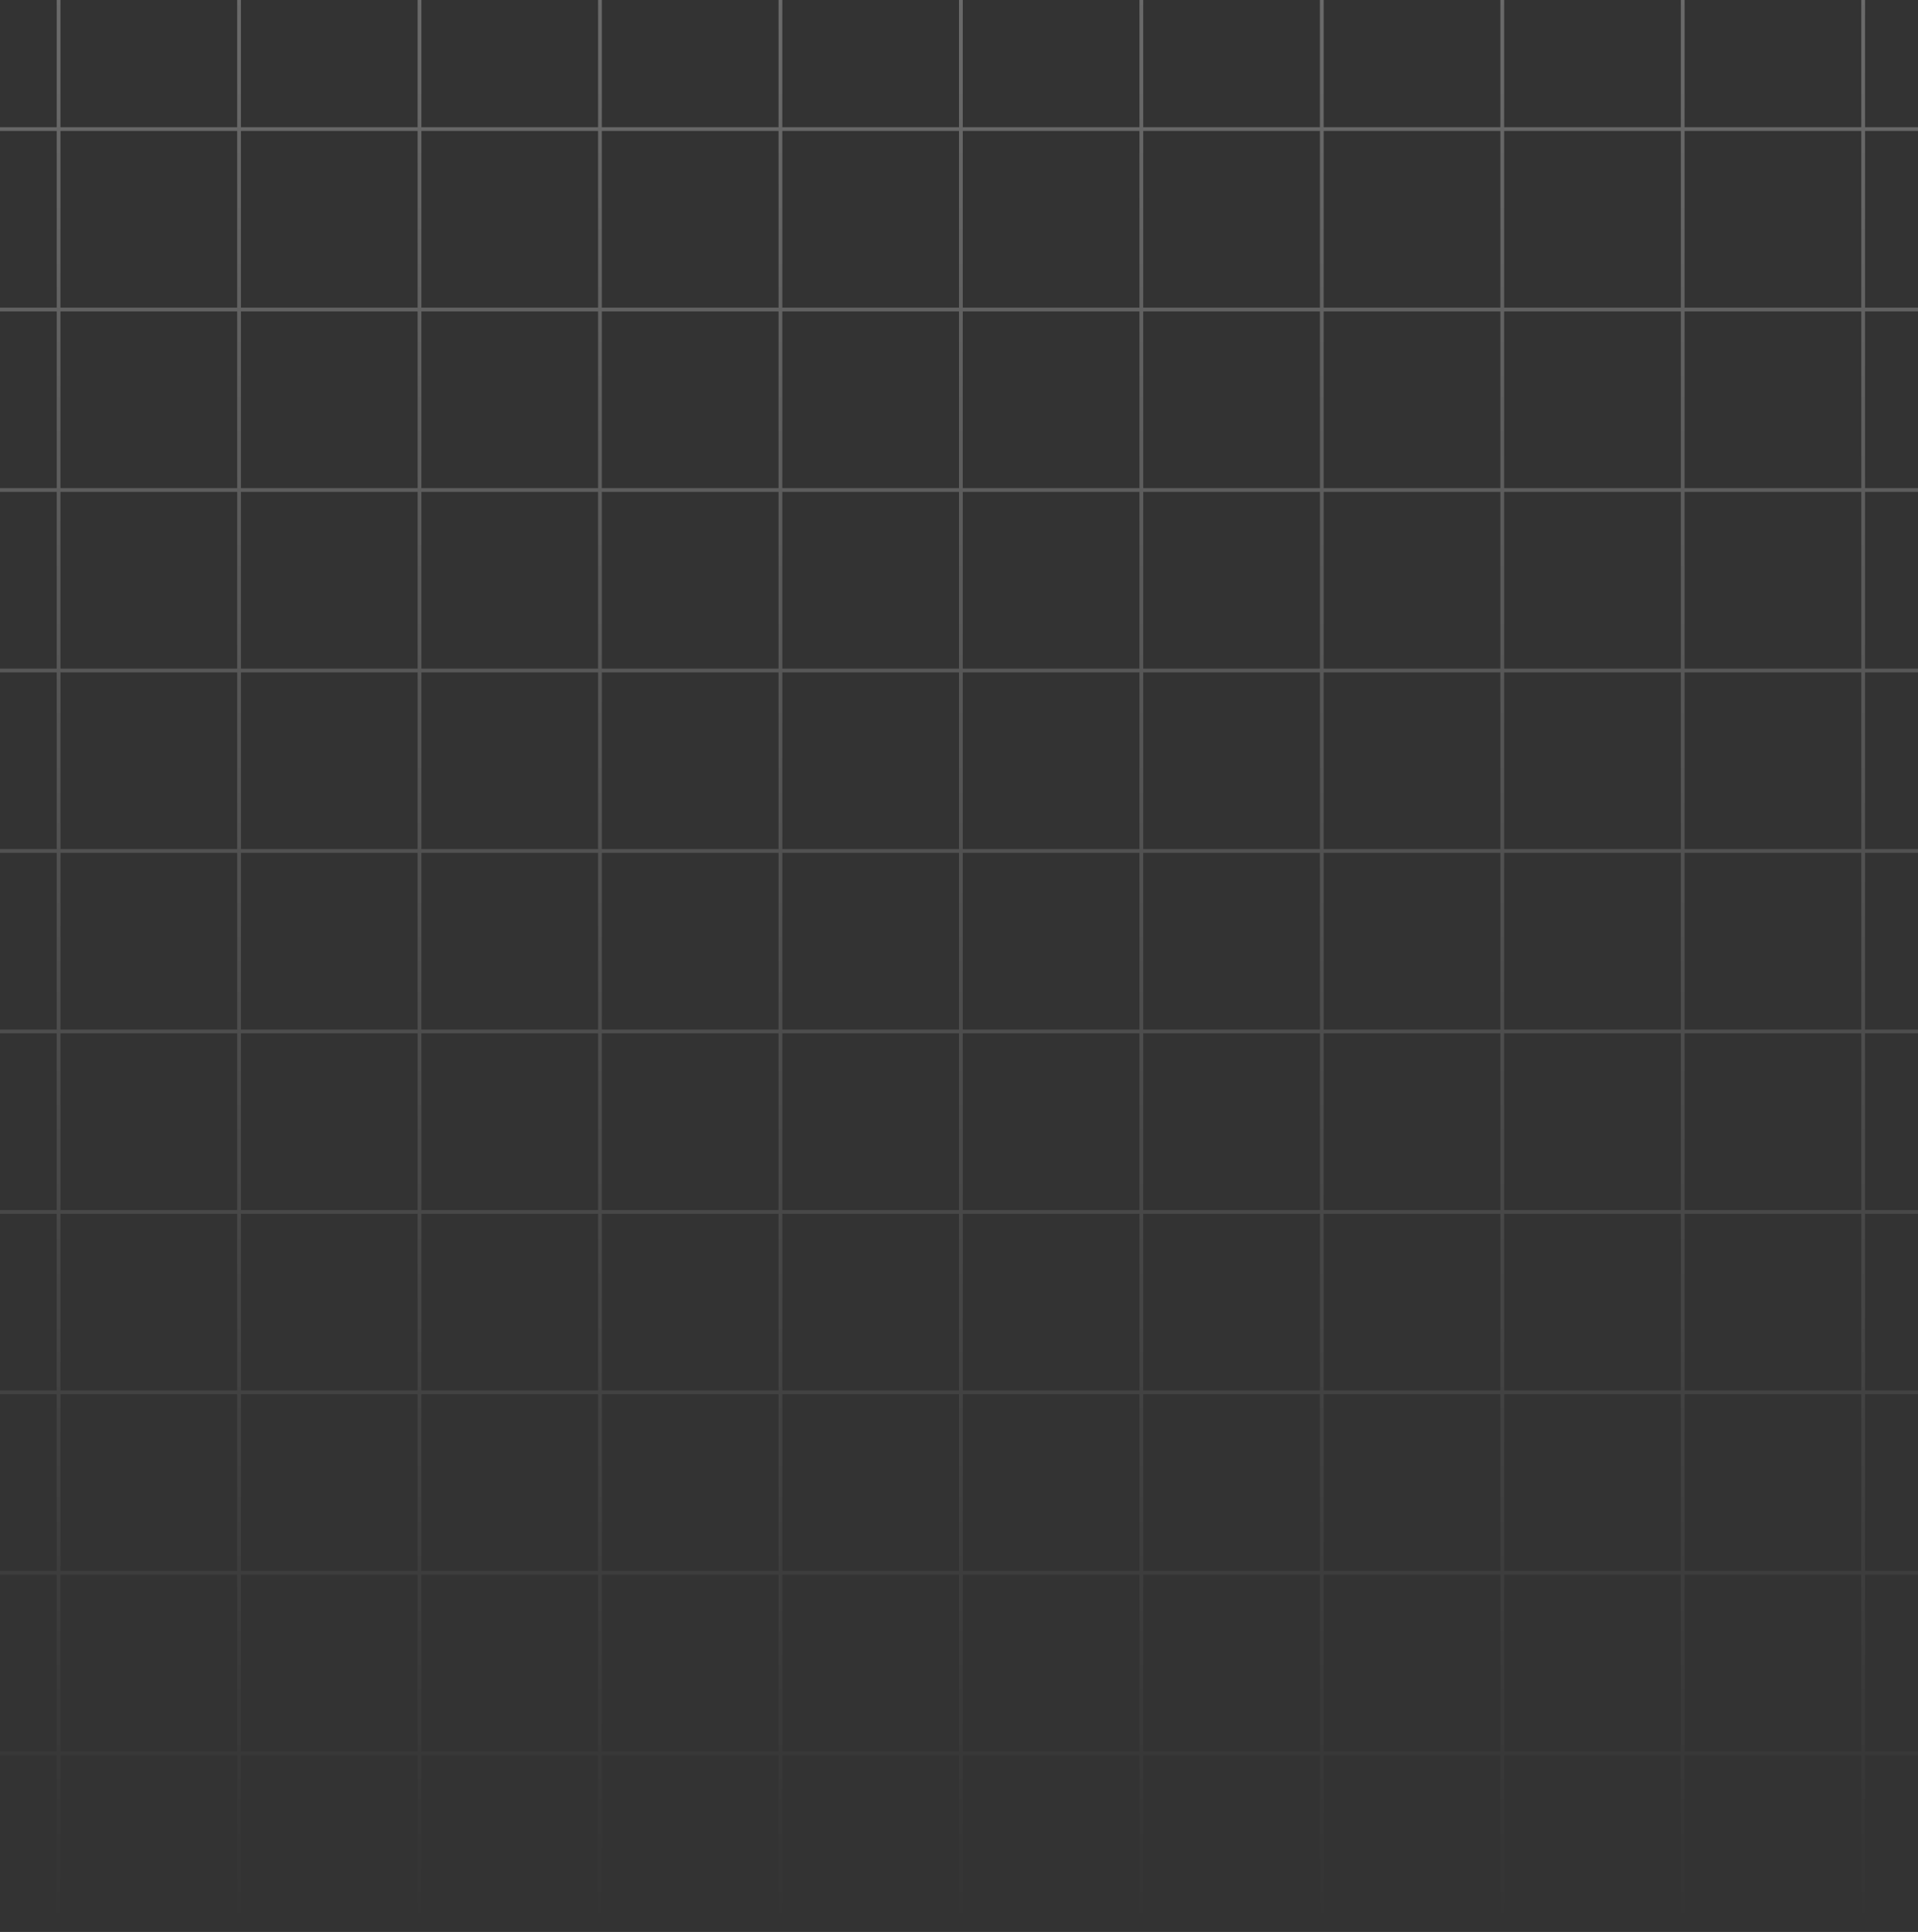 <svg width="558" height="562" viewBox="0 0 558 562" fill="none" xmlns="http://www.w3.org/2000/svg">
<rect x="0" y="0" width="558" height="562" fill="#333333" stroke="none"/>
<g opacity="0.4" clip-path="url(#clip0_315_13503)">
<mask id="mask0_315_13503" style="mask-type:alpha" maskUnits="userSpaceOnUse" x="-141" y="-278" width="840" height="840">
<rect width="840" height="840" transform="matrix(1 0 0 -1 -141 562)" fill="url(#paint0_linear_315_13503)"/>
</mask>
<g mask="url(#mask0_315_13503)">
<g clip-path="url(#clip1_315_13503)">
<g clip-path="url(#clip2_315_13503)">
<line y1="-0.547" x2="840" y2="-0.547" transform="matrix(0 -1 -1 0 16.5 562)" stroke="white" stroke-width="1.094"/>
<line y1="-0.547" x2="840" y2="-0.547" transform="matrix(0 -1 -1 0 69 562)" stroke="white" stroke-width="1.094"/>
<line y1="-0.547" x2="840" y2="-0.547" transform="matrix(0 -1 -1 0 121.5 562)" stroke="white" stroke-width="1.094"/>
<line y1="-0.547" x2="840" y2="-0.547" transform="matrix(0 -1 -1 0 174 562)" stroke="white" stroke-width="1.094"/>
<line y1="-0.547" x2="840" y2="-0.547" transform="matrix(0 -1 -1 0 226.5 562)" stroke="white" stroke-width="1.094"/>
<line y1="-0.547" x2="840" y2="-0.547" transform="matrix(0 -1 -1 0 279 562)" stroke="white" stroke-width="1.094"/>
<line y1="-0.547" x2="840" y2="-0.547" transform="matrix(0 -1 -1 0 331.5 562)" stroke="white" stroke-width="1.094"/>
<line y1="-0.547" x2="840" y2="-0.547" transform="matrix(0 -1 -1 0 384 562)" stroke="white" stroke-width="1.094"/>
<line y1="-0.547" x2="840" y2="-0.547" transform="matrix(0 -1 -1 0 436.5 562)" stroke="white" stroke-width="1.094"/>
<line y1="-0.547" x2="840" y2="-0.547" transform="matrix(0 -1 -1 0 489 562)" stroke="white" stroke-width="1.094"/>
<line y1="-0.547" x2="840" y2="-0.547" transform="matrix(0 -1 -1 0 541.5 562)" stroke="white" stroke-width="1.094"/>
</g>
<rect x="0.547" y="-0.547" width="838.906" height="838.906" transform="matrix(1 0 0 -1 -141 560.906)" stroke="white" stroke-width="1.094"/>
<g clip-path="url(#clip3_315_13503)">
<line y1="-0.547" x2="840" y2="-0.547" transform="matrix(1 0 0 -1 -141 509.5)" stroke="white" stroke-width="1.094"/>
<line y1="-0.547" x2="840" y2="-0.547" transform="matrix(1 0 0 -1 -141 457)" stroke="white" stroke-width="1.094"/>
<line y1="-0.547" x2="840" y2="-0.547" transform="matrix(1 0 0 -1 -141 404.5)" stroke="white" stroke-width="1.094"/>
<line y1="-0.547" x2="840" y2="-0.547" transform="matrix(1 0 0 -1 -141 352)" stroke="white" stroke-width="1.094"/>
<line y1="-0.547" x2="840" y2="-0.547" transform="matrix(1 0 0 -1 -141 299.5)" stroke="white" stroke-width="1.094"/>
<line y1="-0.547" x2="840" y2="-0.547" transform="matrix(1 0 0 -1 -141 247)" stroke="white" stroke-width="1.094"/>
<line y1="-0.547" x2="840" y2="-0.547" transform="matrix(1 0 0 -1 -141 194.5)" stroke="white" stroke-width="1.094"/>
<line y1="-0.547" x2="840" y2="-0.547" transform="matrix(1 0 0 -1 -141 142)" stroke="white" stroke-width="1.094"/>
<line y1="-0.547" x2="840" y2="-0.547" transform="matrix(1 0 0 -1 -141 89.5)" stroke="white" stroke-width="1.094"/>
<line y1="-0.547" x2="840" y2="-0.547" transform="matrix(1 0 0 -1 -141 37)" stroke="white" stroke-width="1.094"/>
</g>
<rect x="0.547" y="-0.547" width="838.906" height="838.906" transform="matrix(1 0 0 -1 -141 560.906)" stroke="white" stroke-width="1.094"/>
</g>
</g>
</g>
<defs>
<linearGradient id="paint0_linear_315_13503" x1="420" y1="0" x2="420" y2="840" gradientUnits="userSpaceOnUse">
<stop stop-opacity="0"/>
<stop offset="0.991"/>
</linearGradient>
<clipPath id="clip0_315_13503">
<rect width="558" height="562" fill="white" transform="matrix(1 0 0 -1 0 562)"/>
</clipPath>
<clipPath id="clip1_315_13503">
<rect width="840" height="840" fill="white" transform="matrix(1 0 0 -1 -141 562)"/>
</clipPath>
<clipPath id="clip2_315_13503">
<rect width="840" height="840" transform="matrix(1 0 0 -1 -141 562)" fill="white"/>
</clipPath>
<clipPath id="clip3_315_13503">
<rect width="840" height="840" transform="matrix(1 0 0 -1 -141 562)" fill="white"/>
</clipPath>
</defs>
</svg>
